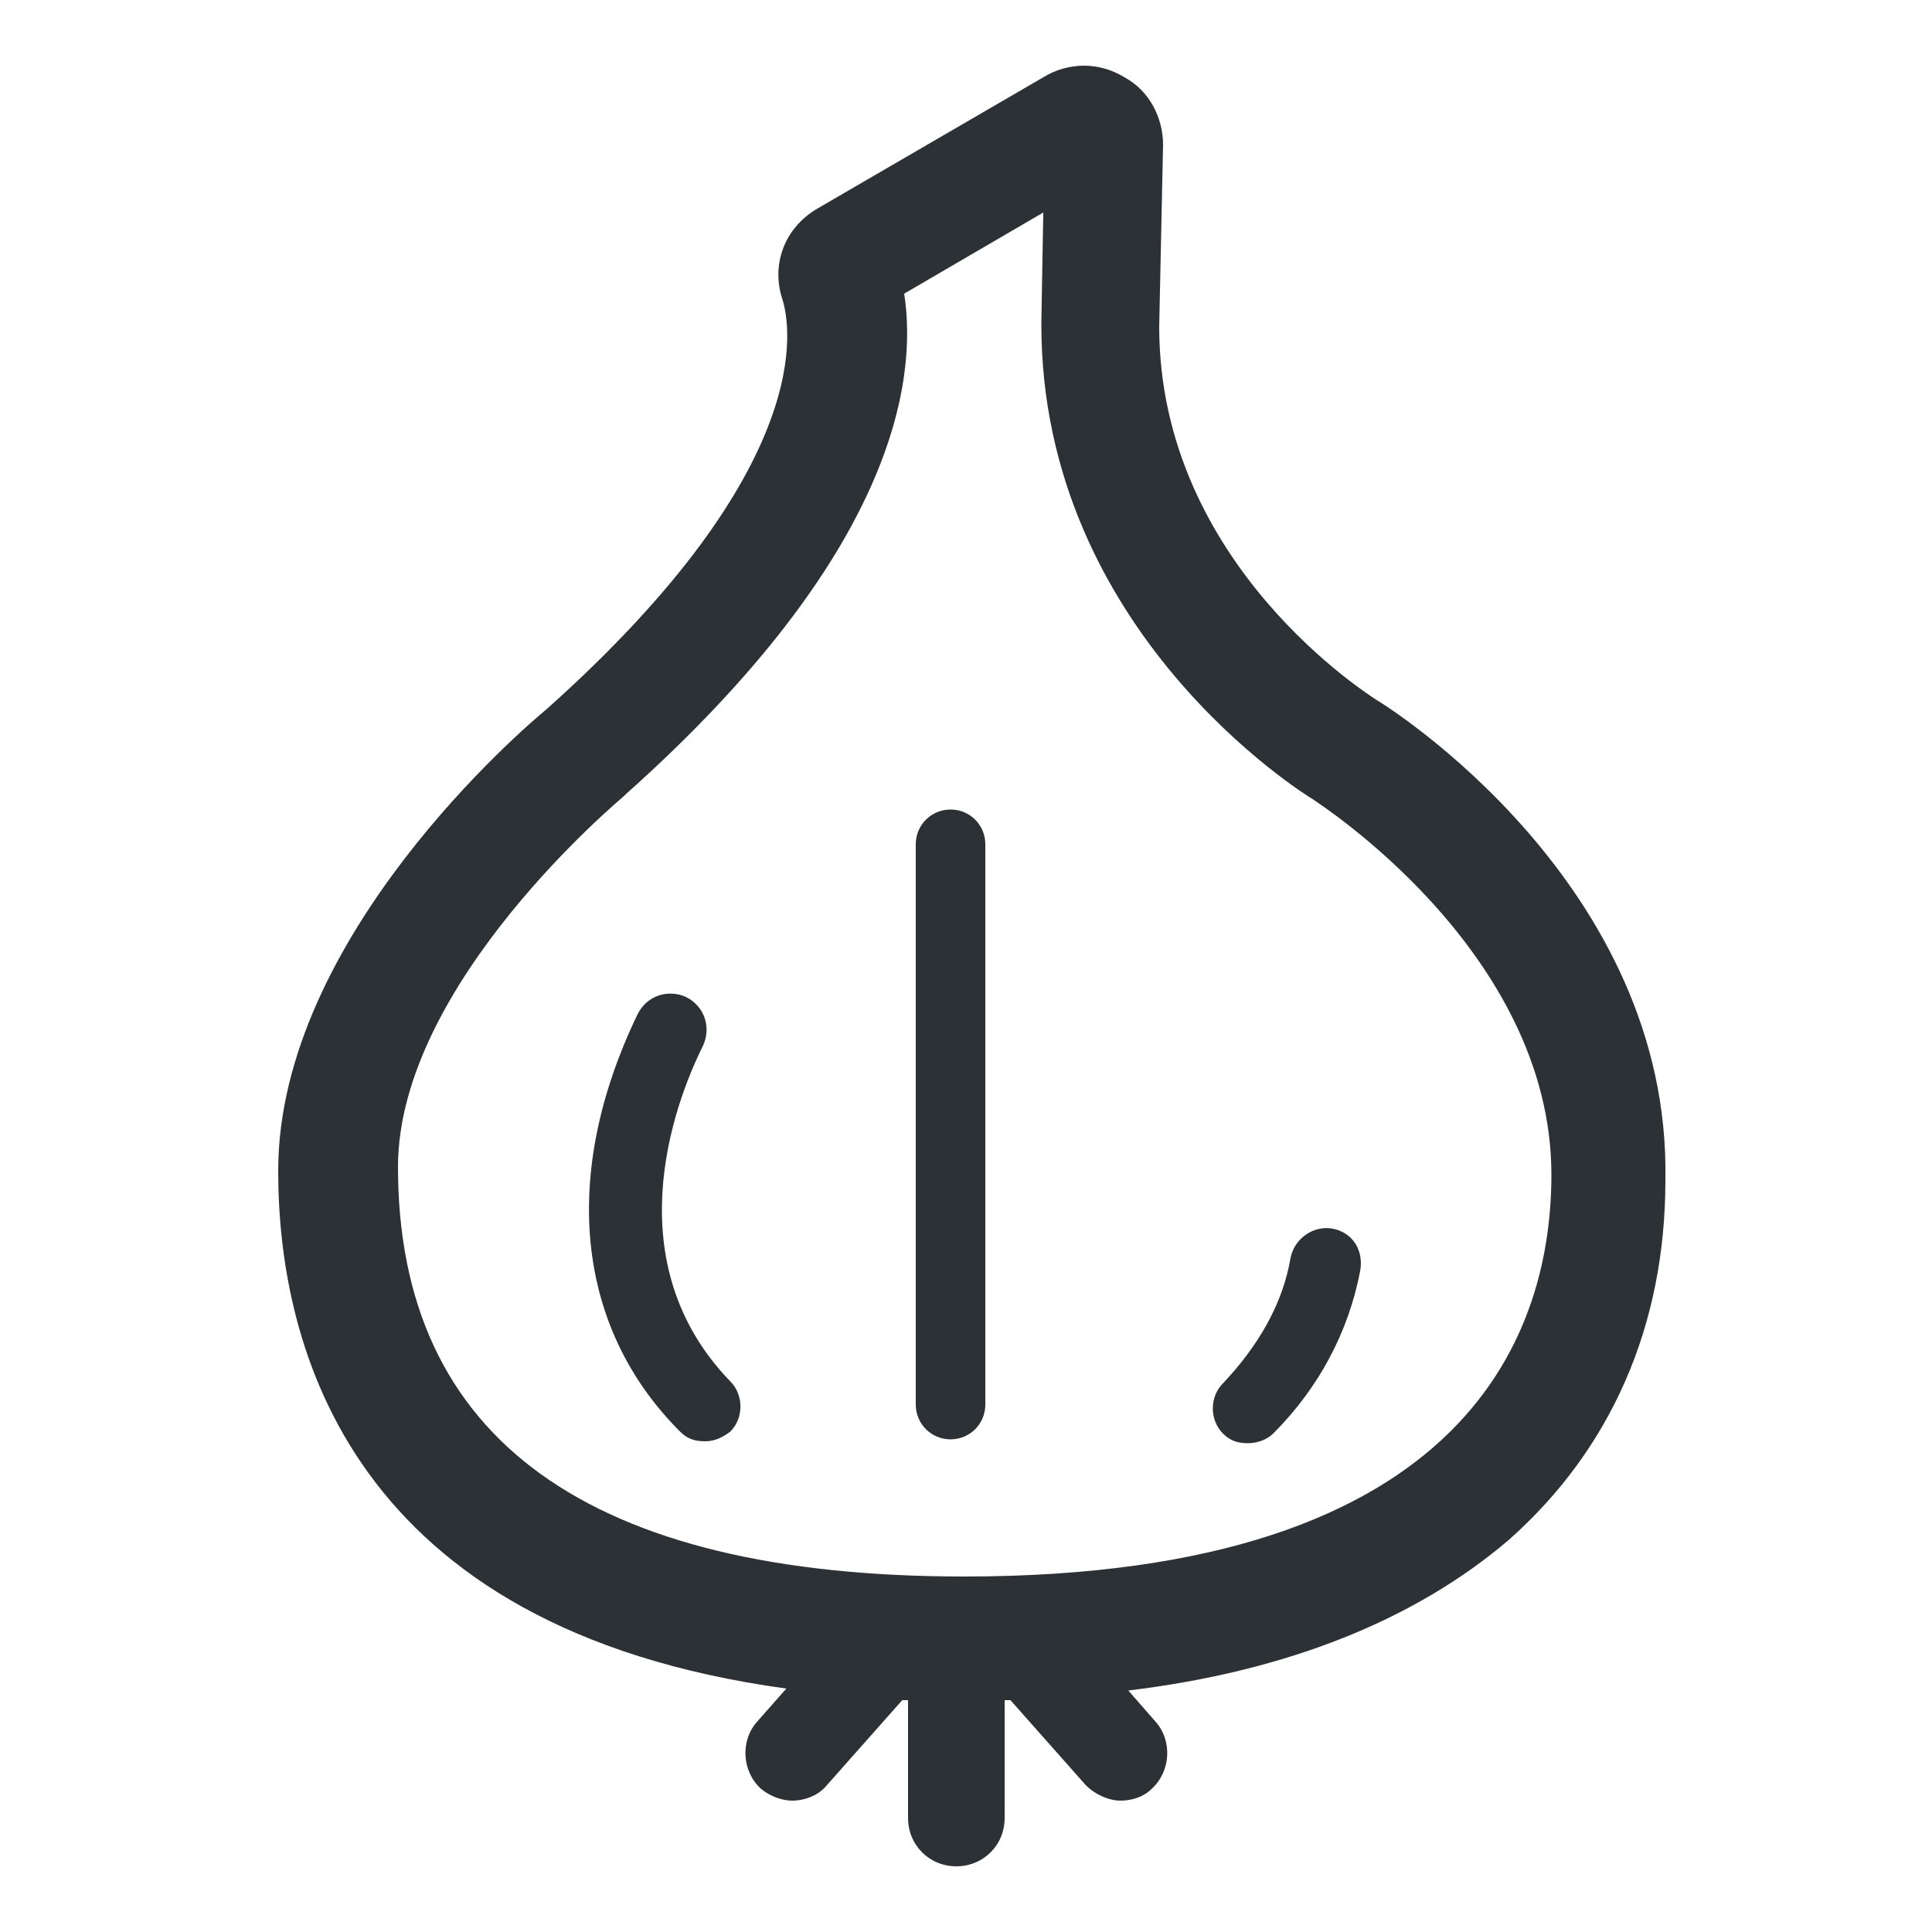 <?xml version="1.0" encoding="utf-8"?>
<!-- Generator: Adobe Illustrator 18.0.0, SVG Export Plug-In . SVG Version: 6.00 Build 0)  -->
<!DOCTYPE svg PUBLIC "-//W3C//DTD SVG 1.1//EN" "http://www.w3.org/Graphics/SVG/1.1/DTD/svg11.dtd">
<svg version="1.1" id="Layer_1" xmlns="http://www.w3.org/2000/svg" xmlns:xlink="http://www.w3.org/1999/xlink" x="0px" y="0px"
	 viewBox="0 0 100 100" enable-background="new 0 0 100 100" xml:space="preserve">
<g>
	<path fill="#2C3136" d="M71.2,36.2c-0.1-0.1-11.2-6.9-11.2-19.3l0.2-9.4c0-1.4-0.7-2.8-2-3.5c-1.3-0.8-2.9-0.8-4.2,0l-11.7,6.8
		c-1.7,1-2.4,2.9-1.8,4.7c0.4,1.3,1.9,8.6-12.2,21.2c-1.1,0.9-13.9,11.8-13.9,23.9c0,9.1,3.7,23.7,26.3,26.8l-1.5,1.7
		c-0.9,1-0.8,2.6,0.2,3.5c0.5,0.4,1.1,0.6,1.6,0.6c0.7,0,1.4-0.3,1.8-0.8l3.9-4.4c0.1,0,0.2,0,0.3,0v6.1c0,1.4,1.1,2.5,2.5,2.5
		c1.4,0,2.5-1.1,2.5-2.5v-6.1c0.1,0,0.2,0,0.3,0l3.9,4.4c0.5,0.5,1.2,0.8,1.8,0.8c0.6,0,1.2-0.2,1.6-0.6c1-0.9,1.1-2.5,0.2-3.5
		l-1.4-1.6c8.3-1,14.9-3.7,19.7-7.8c5.3-4.7,8.1-11.1,8.1-18.6C86.5,45.8,71.9,36.6,71.2,36.2z M49.9,81.6
		c-19.4,0-29.3-7.1-29.3-21.2c0-9.5,11.6-19.1,11.7-19.2c0,0,0.1-0.1,0.1-0.1c13.9-12.4,15.1-21.4,14.4-25.9L54,11l-0.1,5.7
		c0,0,0,0,0,0.1c0,15.9,13.6,24.3,14.1,24.6c0.1,0.1,12.3,7.8,12.3,19.4C80.3,68.6,76.4,81.6,49.9,81.6z"/>
	<path fill="#2C3136" d="M49.2,41.9c-1,0-1.8,0.8-1.8,1.8v29c0,1,0.8,1.8,1.8,1.8c1,0,1.8-0.8,1.8-1.8v-29
		C51,42.7,50.2,41.9,49.2,41.9z"/>
	<path fill="#2C3136" d="M36.4,54.1c0.4-0.9,0.1-2-0.9-2.5c-0.9-0.4-2-0.1-2.5,0.9c-4,8.3-3.2,16.2,2.2,21.6
		c0.4,0.4,0.8,0.5,1.3,0.5c0.5,0,0.9-0.2,1.3-0.5c0.7-0.7,0.7-1.9,0-2.6C31.9,65.4,34.8,57.3,36.4,54.1z"/>
	<path fill="#2C3136" d="M69,63.6c-1-0.2-2,0.5-2.2,1.5c-0.4,2.4-1.7,4.6-3.5,6.5c-0.7,0.7-0.7,1.9,0,2.6c0.4,0.4,0.8,0.5,1.3,0.5
		c0.5,0,1-0.2,1.3-0.5c2.4-2.4,3.9-5.3,4.5-8.4C70.6,64.7,70,63.8,69,63.6z"/>
</g>
</svg>
